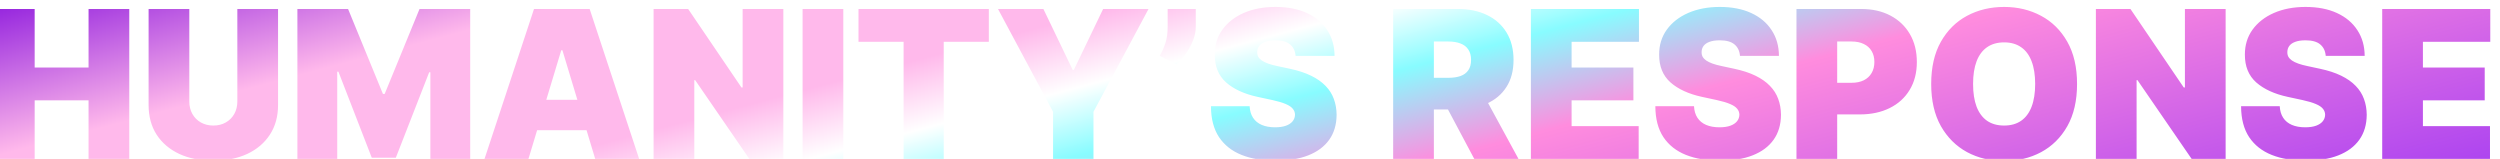 <svg width="582" height="37" viewBox="0 0 582 37" fill="none" xmlns="http://www.w3.org/2000/svg">
<g filter="url(#filter0_i_2_320)">
<path d="M0.094 36V1.091H9.571V14.727H22.116V1.091H31.594V36H22.116V22.364H9.571V36H0.094ZM56.753 1.091H66.23V23.454C66.23 26.114 65.594 28.415 64.321 30.358C63.06 32.29 61.298 33.784 59.037 34.841C56.776 35.886 54.151 36.409 51.162 36.409C48.151 36.409 45.514 35.886 43.253 34.841C40.992 33.784 39.23 32.29 37.969 30.358C36.719 28.415 36.094 26.114 36.094 23.454V1.091H45.571V22.636C45.571 23.716 45.81 24.682 46.287 25.534C46.764 26.375 47.423 27.034 48.264 27.511C49.117 27.989 50.082 28.227 51.162 28.227C52.253 28.227 53.219 27.989 54.06 27.511C54.901 27.034 55.56 26.375 56.037 25.534C56.514 24.682 56.753 23.716 56.753 22.636V1.091ZM70.734 1.091H82.53L90.644 20.864H91.053L99.166 1.091H110.962V36H101.689V15.818H101.416L93.644 35.727H88.053L80.28 15.682H80.007V36H70.734V1.091ZM124.521 36H114.294L125.817 1.091H138.771L150.294 36H140.067L132.43 10.704H132.158L124.521 36ZM122.612 22.227H141.839V29.318H122.612V22.227ZM183.861 1.091V36H175.952L163.338 17.659H163.134V36H153.656V1.091H161.702L174.111 19.364H174.384V1.091H183.861ZM197.821 1.091V36H188.344V1.091H197.821ZM201.358 8.727V1.091H231.699V8.727H221.199V36H211.858V8.727H201.358ZM233.834 1.091H244.402L251.22 15.273H251.493L258.311 1.091H268.879L256.061 25.023V36H246.652V25.023L233.834 1.091ZM279.878 1.091V5.182C279.878 6.295 279.651 7.409 279.196 8.523C278.753 9.625 278.185 10.653 277.491 11.608C276.81 12.551 276.105 13.341 275.378 13.977L271.491 12C271.969 11.182 272.395 10.233 272.77 9.153C273.145 8.074 273.332 6.75 273.332 5.182V1.091H279.878ZM303.115 12C303.024 10.864 302.598 9.977 301.837 9.341C301.087 8.705 299.945 8.386 298.411 8.386C297.433 8.386 296.632 8.506 296.007 8.744C295.393 8.972 294.939 9.284 294.643 9.682C294.348 10.079 294.195 10.534 294.183 11.046C294.161 11.466 294.234 11.847 294.405 12.188C294.587 12.517 294.871 12.818 295.257 13.091C295.643 13.352 296.138 13.591 296.74 13.807C297.342 14.023 298.058 14.216 298.888 14.386L301.751 15C303.683 15.409 305.337 15.949 306.712 16.619C308.087 17.29 309.212 18.079 310.087 18.989C310.962 19.886 311.604 20.898 312.013 22.023C312.433 23.148 312.649 24.375 312.661 25.704C312.649 28 312.075 29.943 310.939 31.534C309.803 33.125 308.178 34.335 306.064 35.165C303.962 35.994 301.433 36.409 298.479 36.409C295.445 36.409 292.797 35.96 290.536 35.062C288.286 34.165 286.536 32.784 285.286 30.921C284.047 29.046 283.422 26.648 283.411 23.727H292.411C292.467 24.796 292.734 25.693 293.212 26.421C293.689 27.148 294.359 27.699 295.223 28.074C296.098 28.449 297.138 28.636 298.342 28.636C299.354 28.636 300.2 28.511 300.882 28.261C301.564 28.011 302.081 27.665 302.433 27.222C302.786 26.778 302.967 26.273 302.979 25.704C302.967 25.171 302.791 24.704 302.45 24.307C302.121 23.898 301.575 23.534 300.814 23.216C300.053 22.886 299.024 22.579 297.729 22.296L294.251 21.546C291.161 20.875 288.723 19.756 286.939 18.188C285.166 16.608 284.286 14.454 284.297 11.727C284.286 9.511 284.876 7.574 286.07 5.915C287.274 4.244 288.939 2.943 291.064 2.011C293.2 1.08 295.649 0.614 298.411 0.614C301.229 0.614 303.666 1.085 305.723 2.028C307.78 2.972 309.365 4.301 310.479 6.017C311.604 7.722 312.172 9.716 312.183 12H303.115ZM325.828 36V1.091H340.896C343.487 1.091 345.754 1.562 347.697 2.506C349.641 3.449 351.152 4.807 352.232 6.58C353.311 8.352 353.851 10.477 353.851 12.954C353.851 15.454 353.294 17.562 352.18 19.278C351.078 20.994 349.527 22.29 347.527 23.165C345.538 24.04 343.214 24.477 340.555 24.477H331.555V17.114H338.646C339.76 17.114 340.709 16.977 341.493 16.704C342.288 16.421 342.896 15.972 343.317 15.358C343.749 14.744 343.964 13.943 343.964 12.954C343.964 11.954 343.749 11.142 343.317 10.517C342.896 9.881 342.288 9.415 341.493 9.119C340.709 8.812 339.76 8.659 338.646 8.659H335.305V36H325.828ZM346.283 19.977L355.01 36H344.714L336.192 19.977H346.283ZM357.891 36V1.091H383.05V8.727H367.368V14.727H381.754V22.364H367.368V28.364H382.982V36H357.891ZM406.568 12C406.477 10.864 406.051 9.977 405.29 9.341C404.54 8.705 403.398 8.386 401.864 8.386C400.886 8.386 400.085 8.506 399.46 8.744C398.847 8.972 398.392 9.284 398.097 9.682C397.801 10.079 397.648 10.534 397.636 11.046C397.614 11.466 397.688 11.847 397.858 12.188C398.04 12.517 398.324 12.818 398.71 13.091C399.097 13.352 399.591 13.591 400.193 13.807C400.795 14.023 401.511 14.216 402.341 14.386L405.205 15C407.136 15.409 408.79 15.949 410.165 16.619C411.54 17.29 412.665 18.079 413.54 18.989C414.415 19.886 415.057 20.898 415.466 22.023C415.886 23.148 416.102 24.375 416.114 25.704C416.102 28 415.528 29.943 414.392 31.534C413.256 33.125 411.631 34.335 409.517 35.165C407.415 35.994 404.886 36.409 401.932 36.409C398.898 36.409 396.25 35.96 393.989 35.062C391.739 34.165 389.989 32.784 388.739 30.921C387.5 29.046 386.875 26.648 386.864 23.727H395.864C395.92 24.796 396.188 25.693 396.665 26.421C397.142 27.148 397.813 27.699 398.676 28.074C399.551 28.449 400.591 28.636 401.795 28.636C402.807 28.636 403.653 28.511 404.335 28.261C405.017 28.011 405.534 27.665 405.886 27.222C406.239 26.778 406.42 26.273 406.432 25.704C406.42 25.171 406.244 24.704 405.903 24.307C405.574 23.898 405.028 23.534 404.267 23.216C403.506 22.886 402.477 22.579 401.182 22.296L397.705 21.546C394.614 20.875 392.176 19.756 390.392 18.188C388.619 16.608 387.739 14.454 387.75 11.727C387.739 9.511 388.33 7.574 389.523 5.915C390.727 4.244 392.392 2.943 394.517 2.011C396.653 1.08 399.102 0.614 401.864 0.614C404.682 0.614 407.119 1.085 409.176 2.028C411.233 2.972 412.818 4.301 413.932 6.017C415.057 7.722 415.625 9.716 415.636 12H406.568ZM419.719 36V1.091H434.787C437.378 1.091 439.645 1.602 441.588 2.625C443.531 3.648 445.043 5.085 446.122 6.938C447.202 8.79 447.741 10.954 447.741 13.432C447.741 15.932 447.185 18.097 446.071 19.926C444.969 21.756 443.418 23.165 441.418 24.153C439.429 25.142 437.105 25.636 434.446 25.636H425.446V18.273H432.537C433.651 18.273 434.599 18.079 435.384 17.693C436.179 17.296 436.787 16.733 437.207 16.006C437.639 15.278 437.855 14.421 437.855 13.432C437.855 12.432 437.639 11.579 437.207 10.875C436.787 10.159 436.179 9.614 435.384 9.239C434.599 8.852 433.651 8.659 432.537 8.659H429.196V36H419.719ZM485.037 18.546C485.037 22.432 484.281 25.71 482.77 28.381C481.259 31.04 479.219 33.057 476.651 34.432C474.082 35.795 471.219 36.477 468.06 36.477C464.878 36.477 462.003 35.79 459.435 34.415C456.878 33.028 454.844 31.006 453.332 28.347C451.832 25.676 451.082 22.409 451.082 18.546C451.082 14.659 451.832 11.386 453.332 8.727C454.844 6.057 456.878 4.04 459.435 2.676C462.003 1.301 464.878 0.614 468.06 0.614C471.219 0.614 474.082 1.301 476.651 2.676C479.219 4.04 481.259 6.057 482.77 8.727C484.281 11.386 485.037 14.659 485.037 18.546ZM475.287 18.546C475.287 16.454 475.009 14.693 474.452 13.261C473.906 11.818 473.094 10.727 472.014 9.989C470.946 9.239 469.628 8.864 468.06 8.864C466.491 8.864 465.168 9.239 464.088 9.989C463.02 10.727 462.207 11.818 461.651 13.261C461.105 14.693 460.832 16.454 460.832 18.546C460.832 20.636 461.105 22.403 461.651 23.847C462.207 25.278 463.02 26.369 464.088 27.119C465.168 27.858 466.491 28.227 468.06 28.227C469.628 28.227 470.946 27.858 472.014 27.119C473.094 26.369 473.906 25.278 474.452 23.847C475.009 22.403 475.287 20.636 475.287 18.546ZM519.626 1.091V36H511.717L499.104 17.659H498.899V36H489.422V1.091H497.467L509.876 19.364H510.149V1.091H519.626ZM542.928 12C542.837 10.864 542.411 9.977 541.649 9.341C540.899 8.705 539.757 8.386 538.223 8.386C537.246 8.386 536.445 8.506 535.82 8.744C535.206 8.972 534.751 9.284 534.456 9.682C534.161 10.079 534.007 10.534 533.996 11.046C533.973 11.466 534.047 11.847 534.217 12.188C534.399 12.517 534.683 12.818 535.07 13.091C535.456 13.352 535.95 13.591 536.553 13.807C537.155 14.023 537.871 14.216 538.7 14.386L541.564 15C543.496 15.409 545.149 15.949 546.524 16.619C547.899 17.29 549.024 18.079 549.899 18.989C550.774 19.886 551.416 20.898 551.825 22.023C552.246 23.148 552.462 24.375 552.473 25.704C552.462 28 551.888 29.943 550.751 31.534C549.615 33.125 547.99 34.335 545.876 35.165C543.774 35.994 541.246 36.409 538.291 36.409C535.257 36.409 532.609 35.96 530.348 35.062C528.098 34.165 526.348 32.784 525.098 30.921C523.859 29.046 523.234 26.648 523.223 23.727H532.223C532.28 24.796 532.547 25.693 533.024 26.421C533.501 27.148 534.172 27.699 535.036 28.074C535.911 28.449 536.95 28.636 538.155 28.636C539.166 28.636 540.013 28.511 540.695 28.261C541.376 28.011 541.893 27.665 542.246 27.222C542.598 26.778 542.78 26.273 542.791 25.704C542.78 25.171 542.604 24.704 542.263 24.307C541.933 23.898 541.388 23.534 540.626 23.216C539.865 22.886 538.837 22.579 537.541 22.296L534.064 21.546C530.973 20.875 528.536 19.756 526.751 18.188C524.979 16.608 524.098 14.454 524.109 11.727C524.098 9.511 524.689 7.574 525.882 5.915C527.087 4.244 528.751 2.943 530.876 2.011C533.013 1.08 535.462 0.614 538.223 0.614C541.041 0.614 543.479 1.085 545.536 2.028C547.592 2.972 549.178 4.301 550.291 6.017C551.416 7.722 551.984 9.716 551.996 12H542.928ZM556.078 36V1.091H581.237V8.727H565.555V14.727H579.942V22.364H565.555V28.364H581.169V36H556.078Z" fill="url(#paint0_linear_2_320)"/>
</g>
<defs>
<filter id="filter0_i_2_320" x="0.094" y="0.614" width="581.144" height="35.863" filterUnits="userSpaceOnUse" color-interpolation-filters="sRGB">
<feFlood flood-opacity="0" result="BackgroundImageFix"/>
<feBlend mode="normal" in="SourceGraphic" in2="BackgroundImageFix" result="shape"/>
<feColorMatrix in="SourceAlpha" type="matrix" values="0 0 0 0 0 0 0 0 0 0 0 0 0 0 0 0 0 0 127 0" result="hardAlpha"/>
<feOffset dx="-1.5" dy="1"/>
<feComposite in2="hardAlpha" operator="arithmetic" k2="-1" k3="1"/>
<feColorMatrix type="matrix" values="0 0 0 0 0.533 0 0 0 0 0.988 0 0 0 0 1 0 0 0 1 0"/>
<feBlend mode="normal" in2="shape" result="effect1_innerShadow_2_320"/>
</filter>
<linearGradient id="paint0_linear_2_320" x1="2.599" y1="-39.935" x2="74.174" y2="229.383" gradientUnits="userSpaceOnUse">
<stop offset="0.12" stop-color="#850EDC"/>
<stop offset="0.259" stop-color="#FFB9EB"/>
<stop offset="0.379" stop-color="#FFB9EB"/>
<stop offset="0.436" stop-color="white"/>
<stop offset="0.491" stop-color="#88FCFF"/>
<stop offset="0.571" stop-color="#FF8CDE"/>
<stop offset="0.815" stop-color="#A73FF1"/>
<stop offset="0.942" stop-color="#FFB9EB"/>
</linearGradient>
</defs>
</svg>
